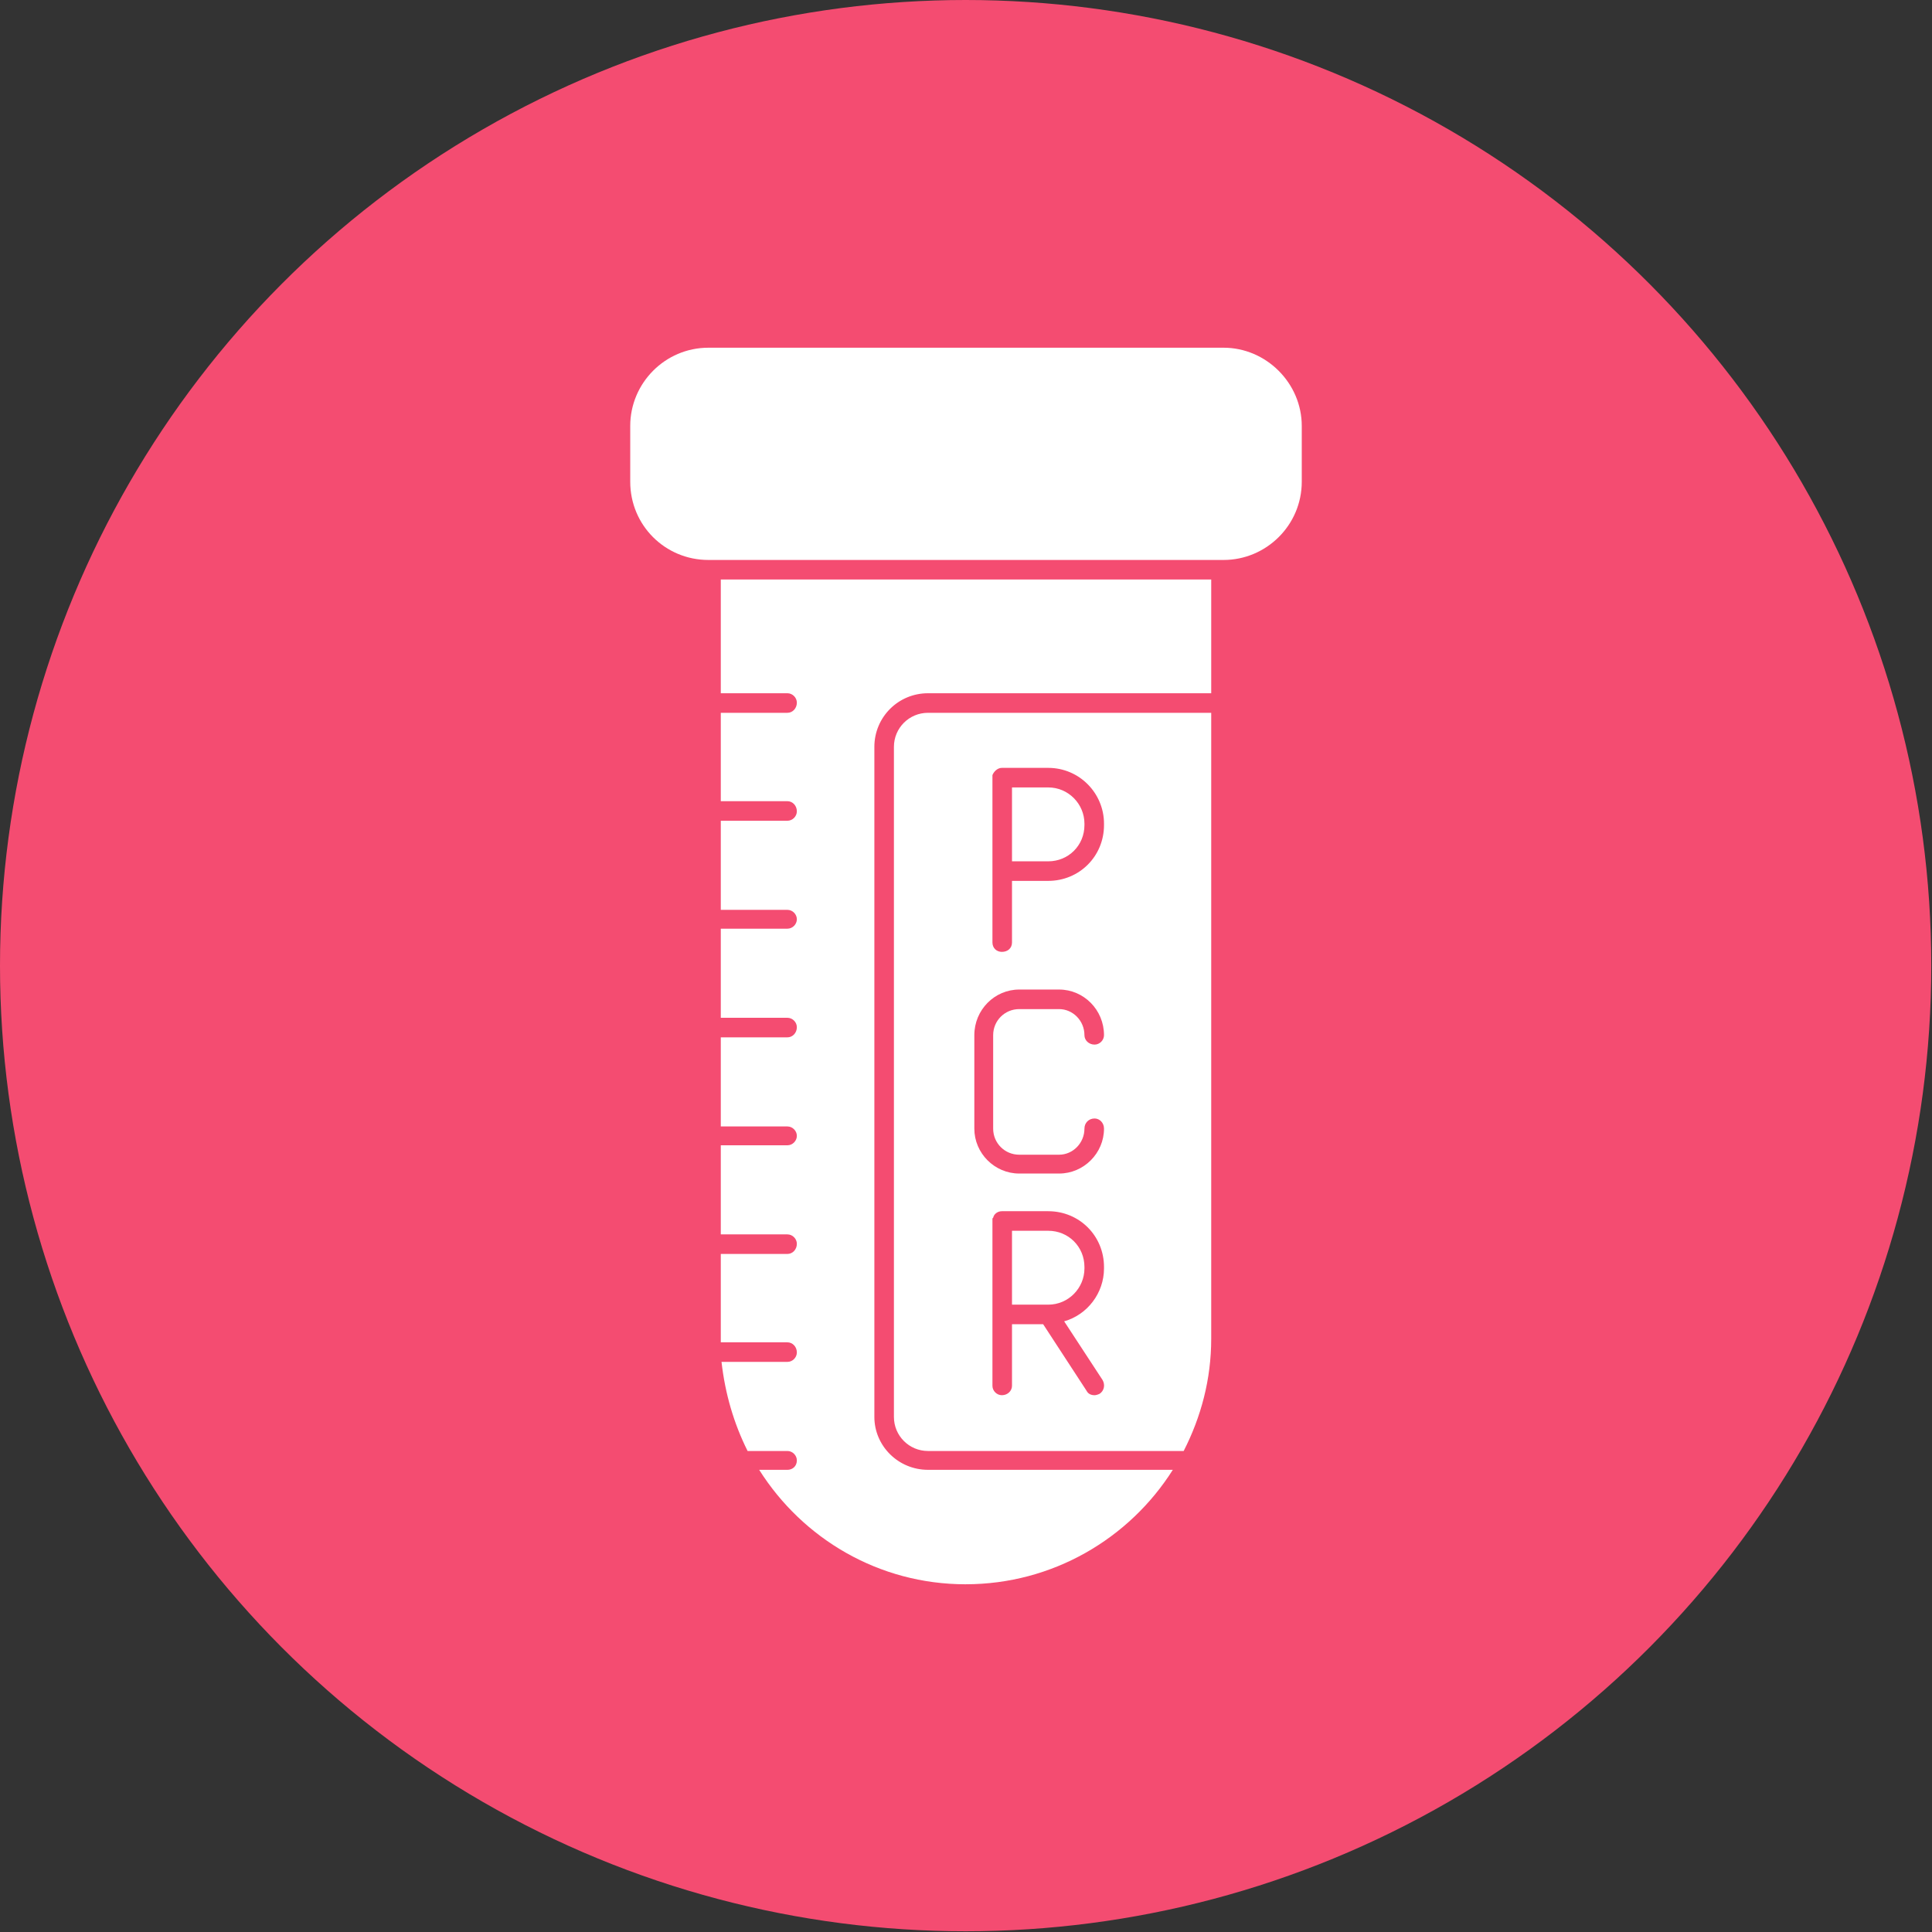 <svg clip-rule="evenodd" fill-rule="evenodd" height="512" image-rendering="optimizeQuality" shape-rendering="geometricPrecision" text-rendering="geometricPrecision" viewBox="0 0 2667 2667" width="512" xmlns="http://www.w3.org/2000/svg"><rect x="0" y="0" width="2667" height="2667" fill="#333333" stroke="none"/><g id="Layer_x0020_1"><circle cx="1333" cy="1333" fill="#f44c71" r="1333"/><path d="m1333 2187c-120 0-225-63-285-158h39c7 0 13-5 13-13 0-7-6-13-13-13h-55c-19-38-31-79-36-123h91c7 0 13-6 13-13 0-8-6-14-13-14h-92c0-1 0-3 0-5v-117h92c7 0 13-6 13-14 0-7-6-13-13-13h-92v-123h92c7 0 13-6 13-13s-6-13-13-13h-92v-123h92c7 0 13-6 13-14 0-7-6-13-13-13h-92v-123h92c7 0 13-6 13-13s-6-13-13-13h-92v-123h92c7 0 13-6 13-13 0-8-6-14-13-14h-92v-122h92c7 0 13-6 13-14 0-7-6-13-13-13h-92v-157h677v157h-391c-41 0-74 33-74 74v925c0 40 33 73 74 73h338c-60 95-166 158-286 158zm356-1414h-711c-60 0-108-48-108-108v-77c0-59 48-108 108-108h711c59 0 108 49 108 108v77c0 60-49 108-108 108zm-306 1153c8 0 14-6 14-13v-85h43l60 92c2 4 6 6 11 6 2 0 5-1 7-2 6-4 8-12 4-19l-53-81c32-9 55-39 55-73v-2c0-43-34-77-77-77h-64c-6 0-11 4-12 9l-1 1v1 1 1 129 99c0 7 6 13 13 13zm14-125v-102h50c28 0 50 22 50 50v2c0 27-22 50-50 50zm65-181c34 0 62-28 62-62 0-8-6-14-13-14-8 0-14 6-14 14 0 20-16 36-35 36h-55c-20 0-36-16-36-36v-129c0-20 16-36 36-36h55c19 0 35 16 35 36 0 7 6 13 14 13 7 0 13-6 13-13 0-35-28-63-62-63h-55c-34 0-62 28-62 63v129c0 34 28 62 62 62zm-79-306c8 0 14-5 14-13v-85h50c43 0 77-34 77-77v-2c0-42-34-77-77-77h-64c-6 0-11 5-13 10v1 1 1 1 129 98c0 8 6 13 13 13zm14-125v-102h50c28 0 50 23 50 50v2c0 28-22 50-50 50zm275-205v864c0 56-14 108-38 155h-353c-26 0-47-21-47-47v-925c0-26 21-47 47-47z" fill="#fff"/></g></svg>